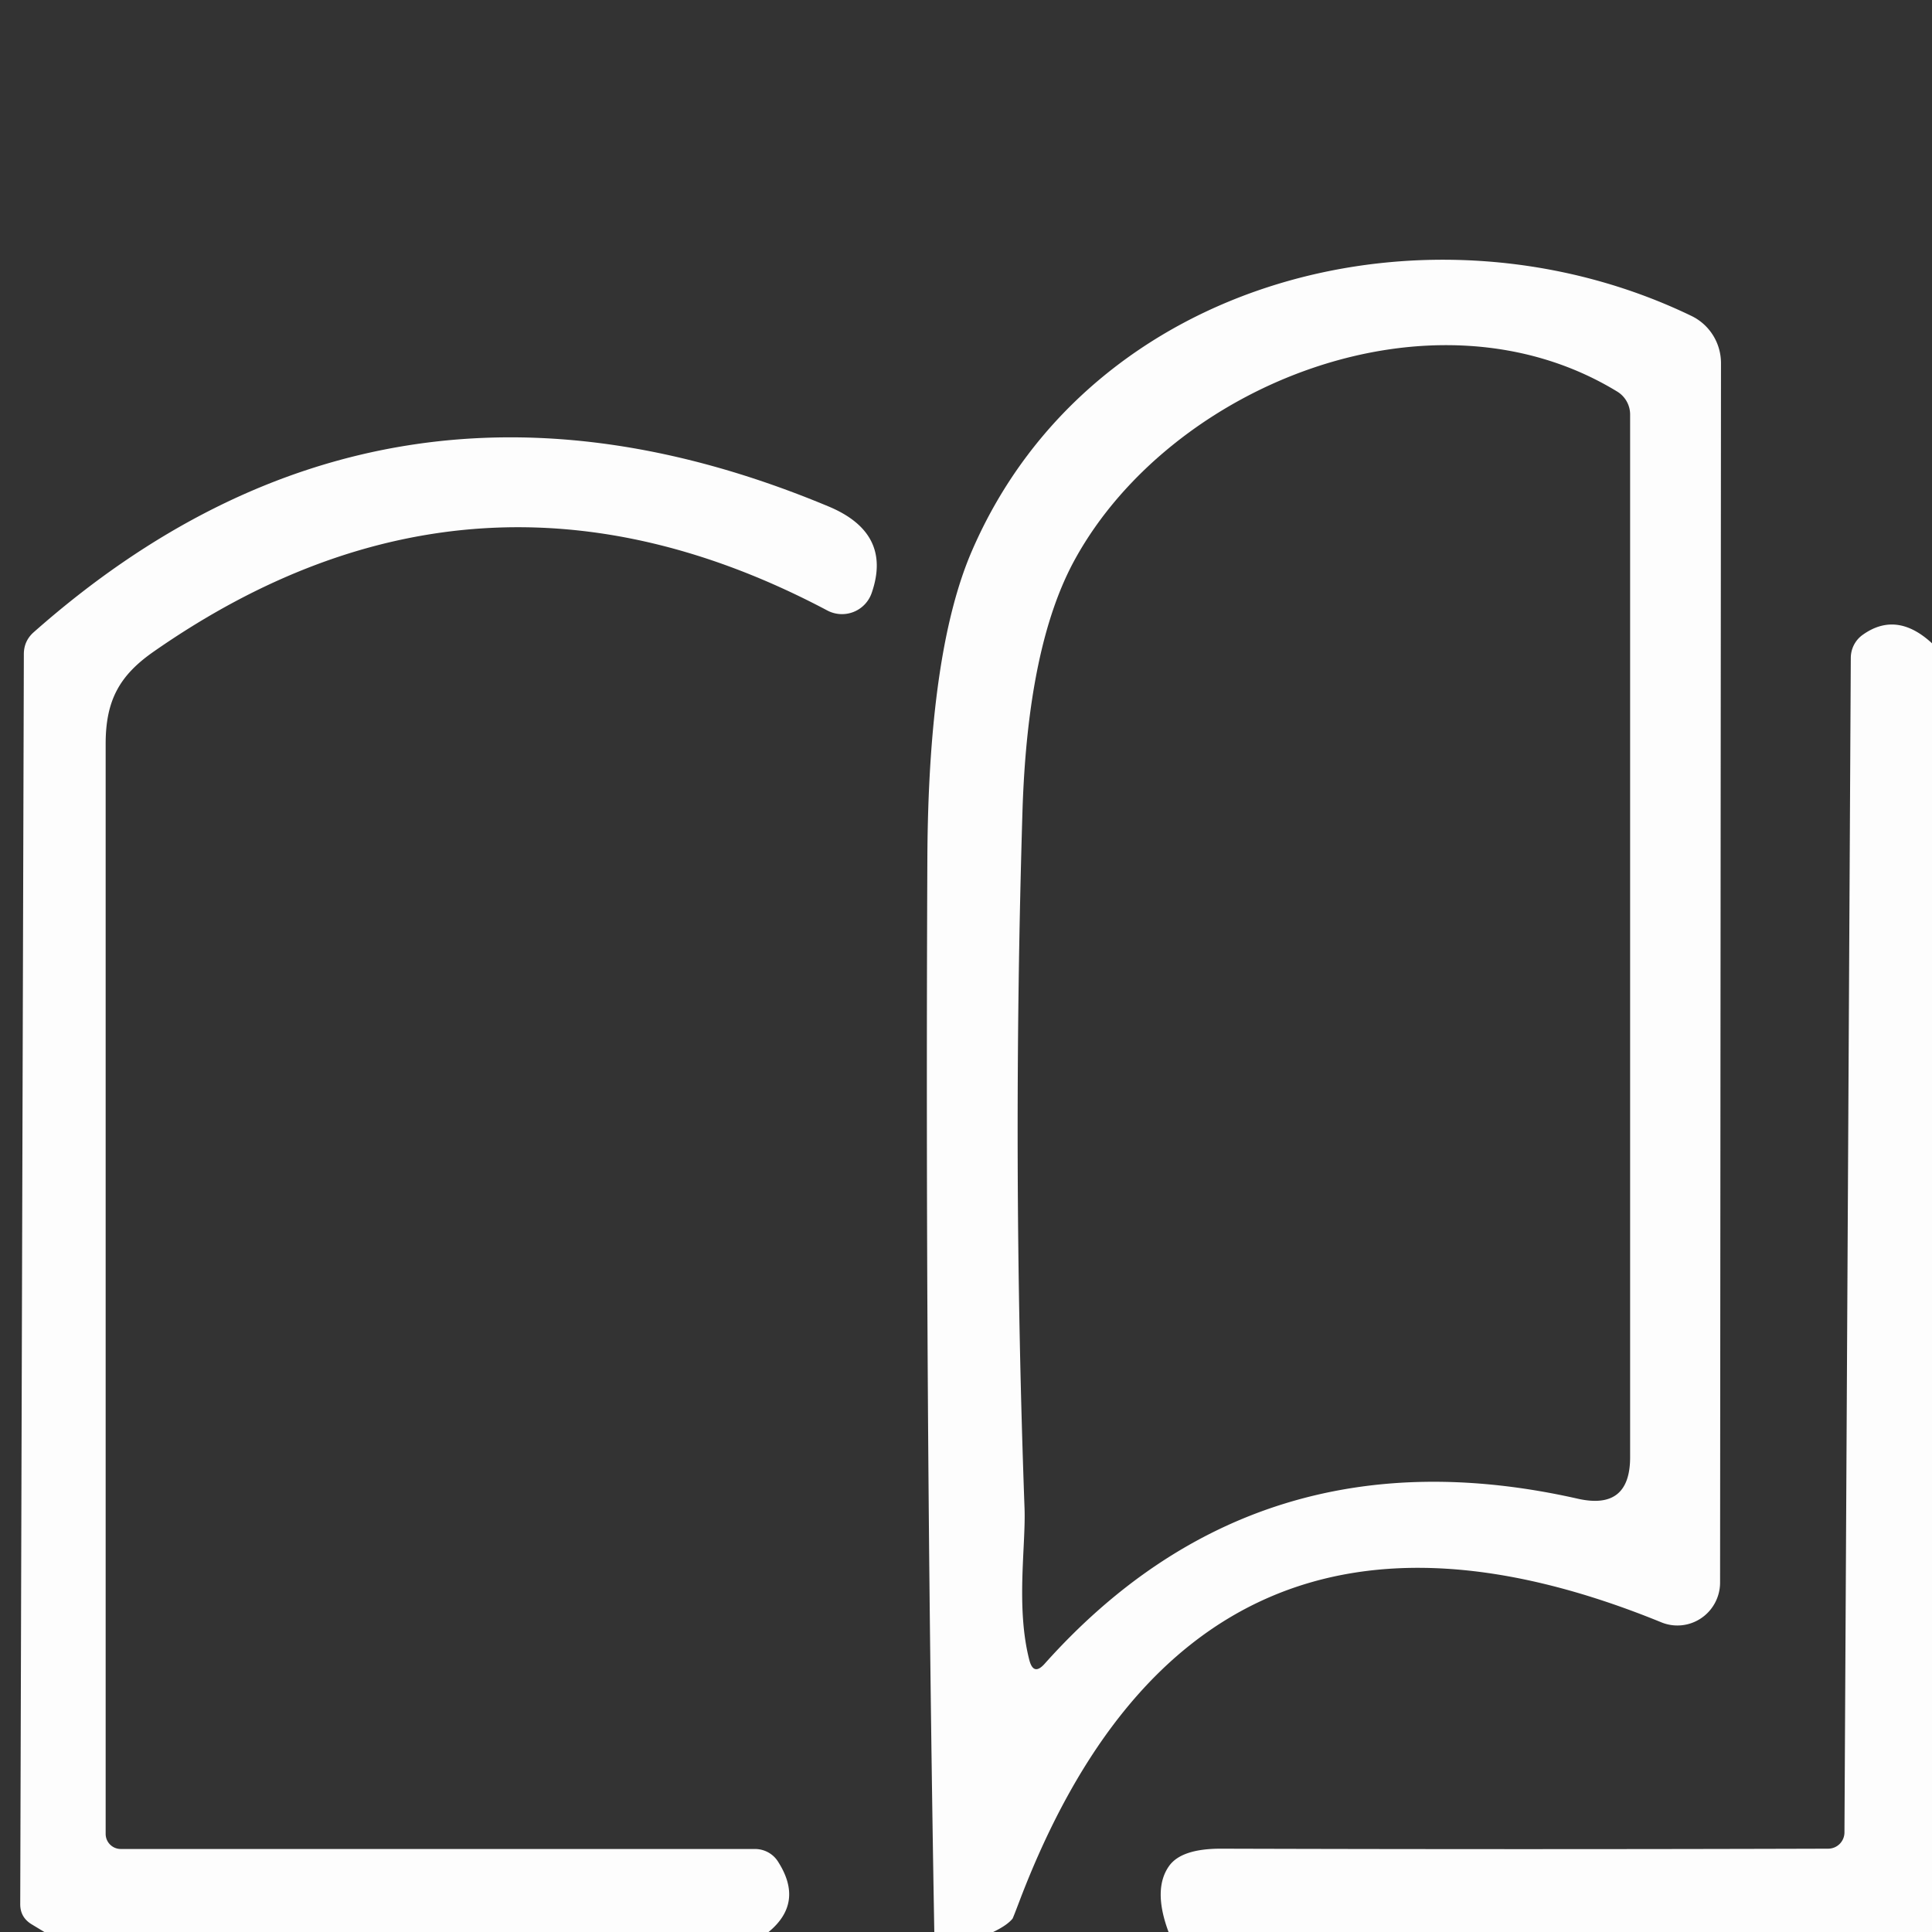 <svg xmlns="http://www.w3.org/2000/svg" version="1.1" viewBox="0.00 0.00 64.00 64.00">
<rect x="0.00" y="0.00" width="64.00" height="64.00" fill="#333333" stroke="none"/>
<path fill="#fdfdfd" d="
  M 32.90 64.00
  L 30.95 64.00
  Q 30.64 46.25 30.72 28.46
  Q 30.75 21.58 32.20 18.24
  C 36.15 9.12 47.49 6.35 56.02 10.46
  A 1.74 1.73 -77.4 0 1 57.01 12.03
  L 56.98 52.43
  A 1.42 1.41 -78.9 0 1 55.03 53.74
  Q 39.71 47.49 33.80 62.90
  Q 33.55 63.56 33.54 63.56
  Q 33.36 63.78 32.90 64.00
  Z
  M 52.28 49.65
  Q 54.00 50.03 54.00 48.27
  L 54.00 13.73
  A 0.89 0.89 0.0 0 0 53.57 12.97
  C 47.47 9.25 38.80 12.75 35.62 18.51
  Q 34.04 21.36 33.87 26.90
  Q 33.52 38.45 33.94 49.99
  C 33.98 51.24 33.65 53.26 34.10 55.00
  Q 34.24 55.52 34.60 55.12
  Q 41.64 47.24 52.28 49.65
  Z"
/>
<path fill="#fdfdfd" d="
  M 25.46 64.00
  L 1.47 64.00
  L 1.04 63.74
  Q 0.67 63.51 0.67 63.08
  L 0.79 21.67
  Q 0.79 21.23 1.12 20.94
  Q 12.76 10.65 27.43 16.77
  Q 29.56 17.65 28.88 19.63
  A 1.04 1.04 0.0 0 1 27.40 20.22
  Q 15.82 14.09 5.07 21.60
  C 3.96 22.38 3.50 23.20 3.50 24.64
  Q 3.50 42.71 3.50 60.75
  A 0.50 0.50 0.0 0 0 4.00 61.25
  L 25.01 61.25
  A 0.91 0.89 -15.3 0 1 25.78 61.68
  Q 26.64 63.03 25.46 64.00
  Z"
/>
<path fill="#fdfdfd" d="
  M 64.00 21.31
  L 64.00 64.00
  L 38.71 64.00
  Q 38.18 62.58 38.73 61.81
  Q 39.14 61.24 40.44 61.24
  Q 50.62 61.27 60.56 61.24
  A 0.54 0.54 0.0 0 0 61.10 60.70
  L 61.31 21.80
  A 0.95 0.93 72.2 0 1 61.69 21.04
  Q 62.82 20.22 64.00 21.31
  Z"
/>
</svg>
